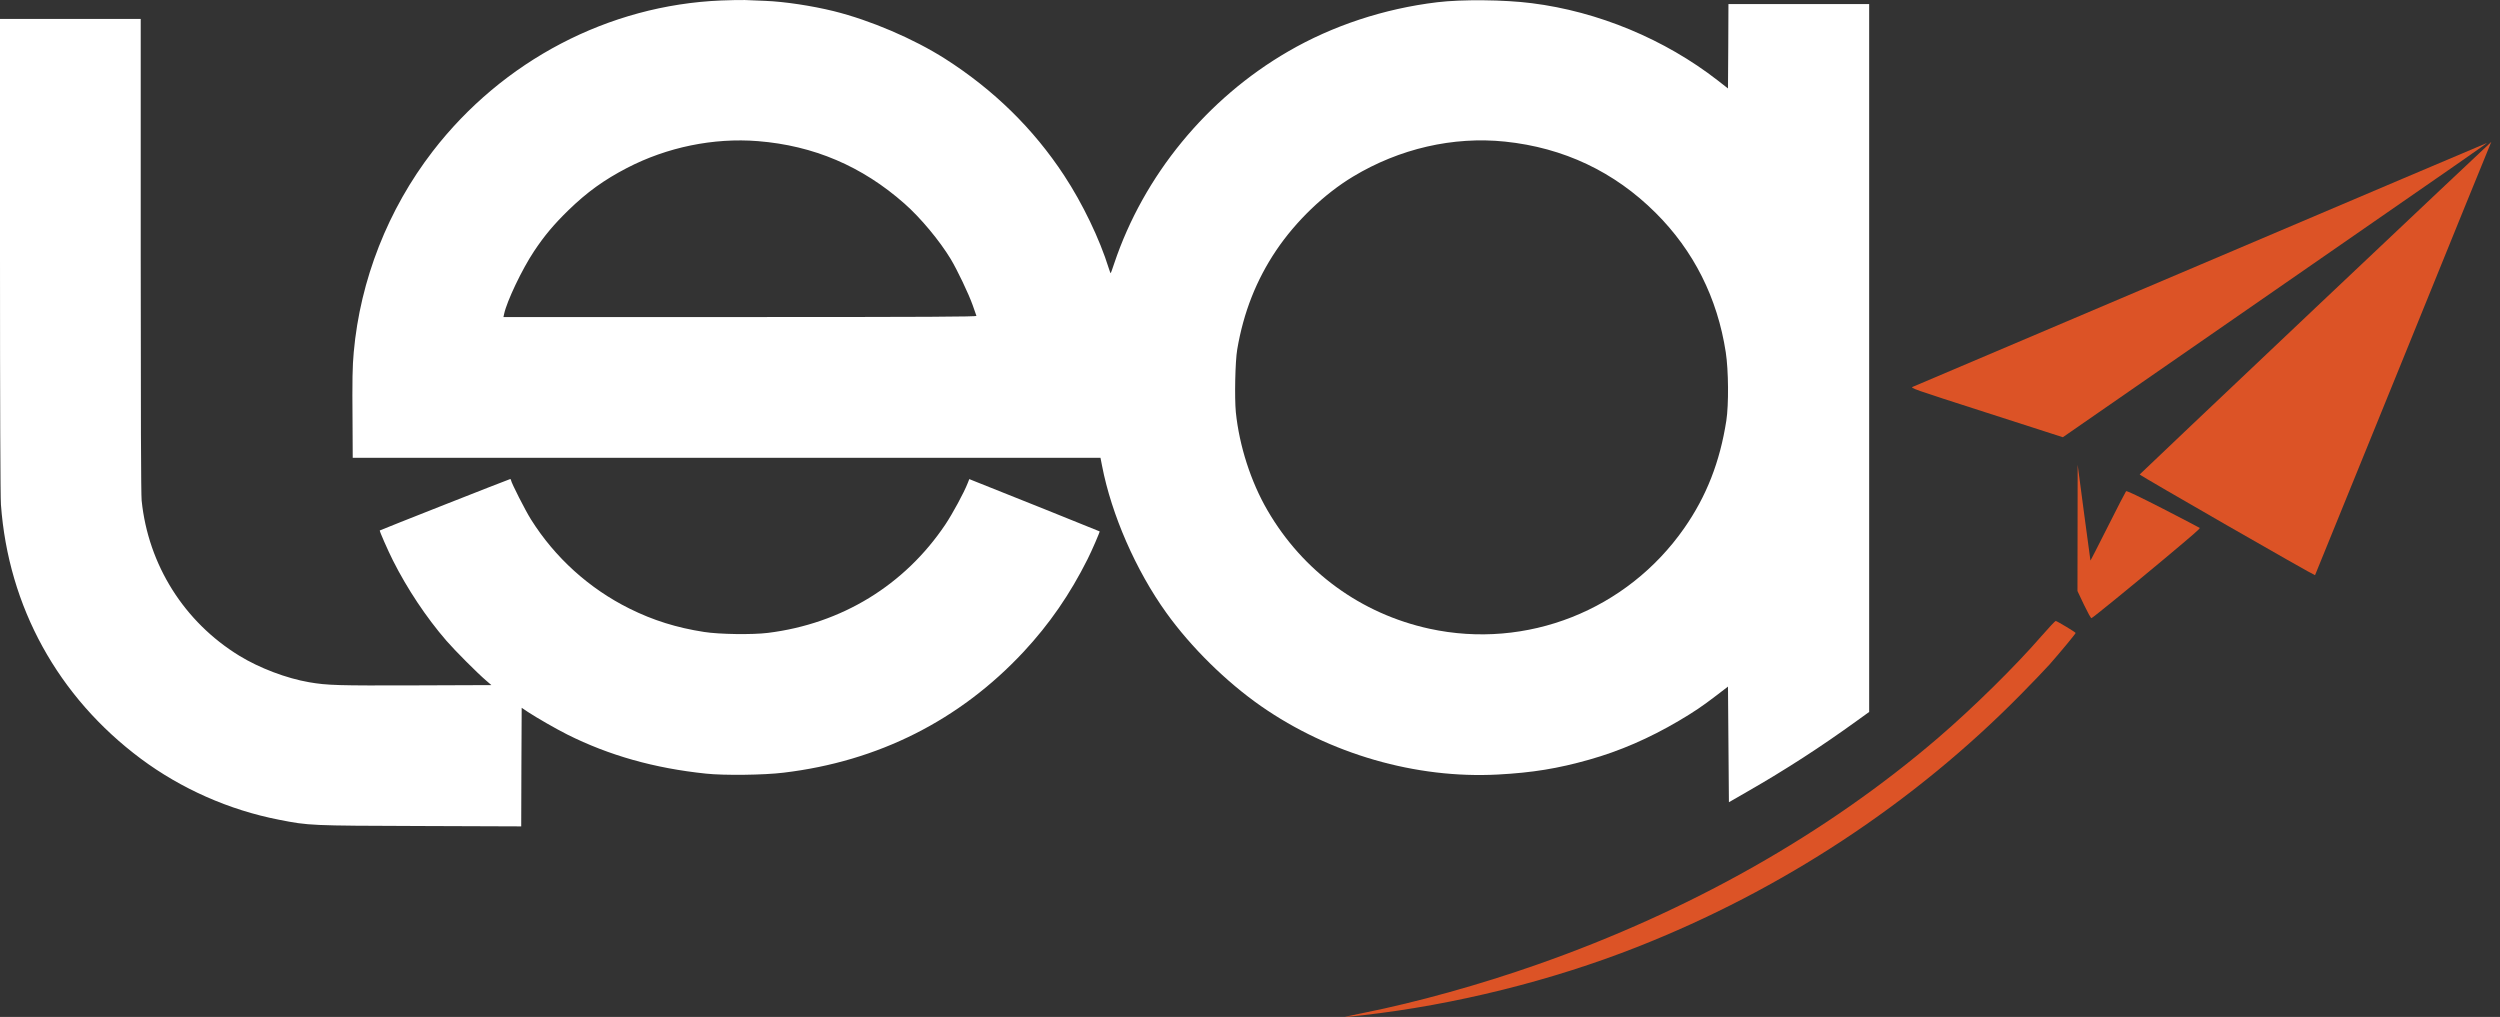 <svg width="177" height="72" viewBox="0 0 177 72" fill="none" xmlns="http://www.w3.org/2000/svg">
<rect x="0" y="0" width="177" height="72" fill="#333333" stroke="none"/>
<g id="Group">
<path id="Vector" d="M51.06 0.034C43.09 0.362 35.591 4.289 30.636 10.713C27.47 14.823 25.504 19.819 25.045 24.938C24.953 25.928 24.934 26.879 24.96 29.901L24.973 32.411H51.447H77.914L78.026 32.982C78.694 36.437 80.418 40.383 82.575 43.385C84.338 45.837 86.809 48.269 89.28 49.993C94.15 53.382 100.246 55.146 106.047 54.837C108.498 54.706 110.307 54.411 112.522 53.782C114.666 53.179 116.77 52.268 118.861 51.035C119.975 50.373 120.473 50.039 121.522 49.239L122.341 48.61L122.374 52.7L122.407 56.797L123.75 56.024C126.457 54.47 128.889 52.897 131.472 51.029L132.337 50.406V25.345V0.29H127.355H122.374L122.361 3.273L122.341 6.262L121.62 5.698C117.864 2.775 113.145 0.815 108.445 0.225C106.492 -0.025 103.484 -0.051 101.753 0.159C97.998 0.611 94.347 1.817 91.207 3.64C85.445 6.977 80.975 12.424 78.884 18.658C78.766 19.019 78.655 19.32 78.642 19.34C78.622 19.353 78.563 19.196 78.498 18.986C77.849 16.908 76.656 14.424 75.338 12.418C73.169 9.114 70.357 6.36 66.909 4.158C64.668 2.735 61.633 1.437 59.024 0.788C57.484 0.408 55.544 0.113 54.174 0.061C53.669 0.041 53.02 0.015 52.732 0.002C52.443 -0.005 51.69 0.008 51.06 0.034ZM53.656 9.992C57.608 10.307 61.043 11.769 64.038 14.417C65.172 15.413 66.522 17.039 67.309 18.337C67.781 19.124 68.574 20.789 68.862 21.595C68.993 21.975 69.118 22.323 69.131 22.362C69.157 22.428 65.788 22.447 52.404 22.447H35.644L35.69 22.231C35.886 21.32 36.961 19.065 37.807 17.793C38.547 16.679 39.223 15.879 40.252 14.876C41.569 13.598 42.762 12.739 44.388 11.893C47.232 10.418 50.516 9.743 53.656 9.992ZM106.551 10.025C110.707 10.457 114.292 12.155 117.216 15.066C119.916 17.754 121.594 21.097 122.184 24.938C122.381 26.217 122.4 28.649 122.223 29.789C121.771 32.693 120.821 35.132 119.247 37.387C115.19 43.208 108.085 46.014 101.203 44.513C96.359 43.457 92.249 40.462 89.739 36.135C88.559 34.109 87.74 31.559 87.497 29.18C87.399 28.157 87.451 25.574 87.595 24.742C88.041 22.113 88.946 19.825 90.355 17.727C91.751 15.656 93.75 13.735 95.795 12.503C99.079 10.523 102.887 9.645 106.551 10.025Z" fill="white"/>
<path id="Vector_2" d="M0 18.068C0 28.76 0.026 35.139 0.066 35.722C0.59 42.959 4.11 49.344 9.97 53.717C12.821 55.84 16.216 57.348 19.749 58.036C21.873 58.456 21.945 58.456 29.771 58.482L36.902 58.508L36.915 54.306L36.935 50.111L37.374 50.406C37.958 50.793 39.38 51.612 40.166 52.005C43.123 53.487 46.334 54.392 49.979 54.772C51.257 54.91 54.082 54.877 55.471 54.706C62.177 53.907 67.951 50.996 72.474 46.145C74.303 44.178 75.751 42.081 77.003 39.583C77.305 38.986 77.881 37.649 77.855 37.623C77.842 37.603 70.475 34.653 68.934 34.044L68.626 33.919L68.515 34.201C68.253 34.876 67.44 36.371 66.929 37.138C64.045 41.432 59.588 44.159 54.37 44.808C53.276 44.945 50.929 44.913 49.847 44.742C47.907 44.441 46.249 43.923 44.571 43.09C41.72 41.674 39.288 39.478 37.59 36.771C37.204 36.161 36.181 34.149 36.181 33.998C36.181 33.959 36.155 33.919 36.116 33.919C36.057 33.919 26.939 37.518 26.887 37.557C26.854 37.584 27.457 38.96 27.824 39.688C28.827 41.681 30.177 43.713 31.6 45.358C32.196 46.047 33.795 47.653 34.425 48.19L34.792 48.505L29.378 48.525C23.918 48.544 23.177 48.525 21.886 48.302C20.286 48.026 18.379 47.305 16.944 46.427C13.037 44.034 10.494 39.989 10.028 35.434C9.983 34.981 9.963 29.186 9.963 18.049V1.339H4.981H0V18.068Z" fill="white"/>
<path id="Vector_3" d="M163.93 21.798C157.1 28.262 151.503 33.565 151.49 33.592C151.47 33.651 163.858 40.763 163.904 40.724C163.917 40.704 166.716 33.828 170.124 25.437C173.526 17.046 176.331 10.156 176.351 10.123C176.377 10.084 176.384 10.058 176.371 10.058C176.358 10.058 170.76 15.341 163.93 21.798Z" fill="#DC5326"/>
<path id="Vector_4" d="M155.835 18.717C144.731 23.437 135.548 27.338 135.43 27.384C135.221 27.469 135.378 27.521 140.635 29.212L146.049 30.956L161 20.599C174.653 11.146 176.147 10.11 176.056 10.13C176.036 10.13 166.938 13.997 155.835 18.717Z" fill="#DC5326"/>
<path id="Vector_5" d="M147.092 37.374L147.085 41.845L147.544 42.815C147.799 43.346 148.035 43.779 148.075 43.765C148.166 43.746 150.847 41.556 153.213 39.583C155.396 37.754 155.783 37.42 155.737 37.374C155.717 37.354 154.557 36.751 153.148 36.023C151.444 35.152 150.572 34.732 150.526 34.778C150.493 34.811 149.91 35.938 149.235 37.282C148.56 38.626 148.003 39.708 148.003 39.688C147.996 39.668 147.793 38.134 147.544 36.279L147.098 32.903L147.092 37.374Z" fill="#DC5326"/>
<path id="Vector_6" d="M144.528 45.044C142.706 47.148 139.691 50.118 137.233 52.228C129.315 59.026 119.667 64.487 108.839 68.289C104.795 69.712 100.292 70.964 96.549 71.711C95.775 71.868 95.186 71.993 95.238 71.999C95.29 72.006 95.867 71.947 96.516 71.875C102.985 71.141 109.848 69.436 115.885 67.057C126.136 63.025 135.49 56.87 143.086 49.154C143.899 48.328 144.804 47.384 145.092 47.063C145.833 46.224 146.954 44.873 146.954 44.814C146.954 44.762 145.689 44.001 145.544 43.962C145.512 43.956 145.053 44.441 144.528 45.044Z" fill="#DC5326"/>
</g>
</svg>
